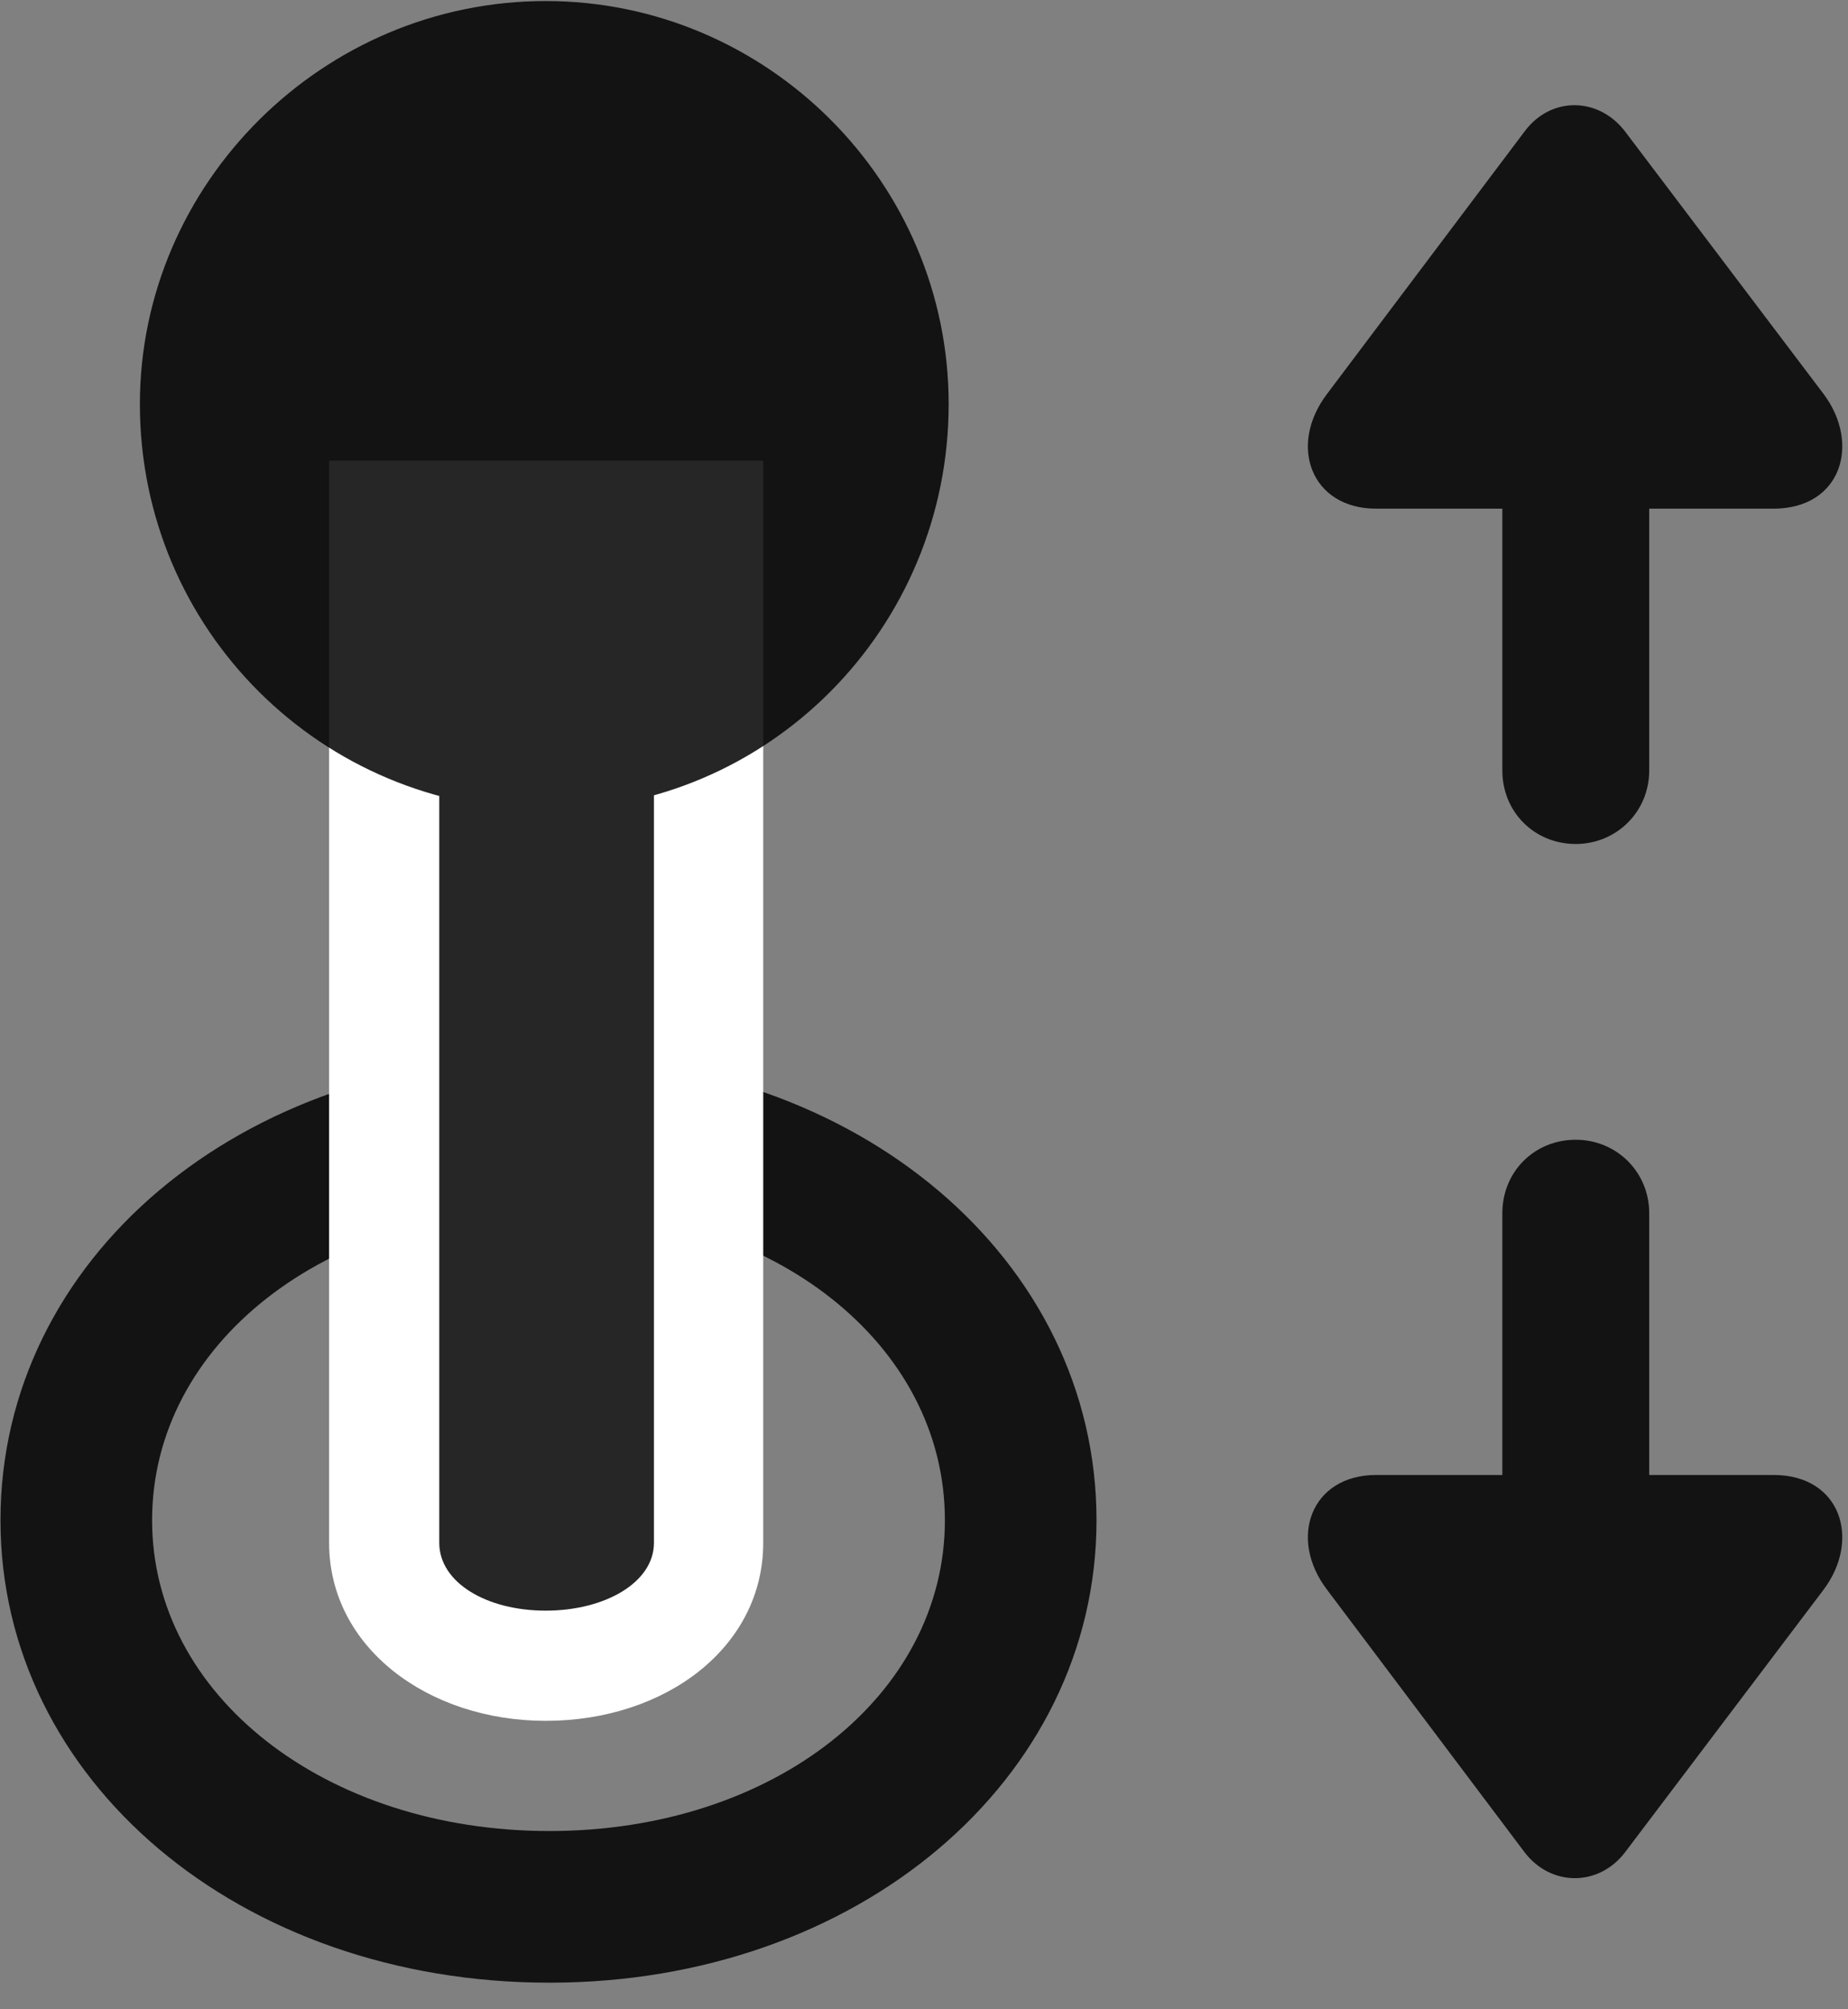 <svg width="23" height="25" viewBox="0 0 23 25" fill="none" xmlns="http://www.w3.org/2000/svg">
<rect x="0" y="0" width="23" height="25" fill="#808080" stroke="none"/>
<g clip-path="url(#clip0_2207_20315)">
<path d="M6.838 24.669C10.67 24.669 13.647 22.149 13.647 18.915C13.647 15.669 10.67 13.149 6.838 13.149C2.983 13.149 0.006 15.669 0.006 18.915C0.006 22.149 2.983 24.669 6.838 24.669ZM6.838 22.782C4.049 22.782 1.893 21.095 1.893 18.915C1.893 16.724 4.049 15.036 6.838 15.036C9.627 15.036 11.76 16.724 11.76 18.915C11.76 21.095 9.627 22.782 6.838 22.782Z" fill="black" fill-opacity="0.85"/>
<path d="M6.792 21.411C8.28 21.411 9.499 20.497 9.499 19.196V5.731H4.096V19.196C4.096 20.497 5.327 21.411 6.792 21.411Z" fill="white"/>
<path d="M6.792 20.04C7.53 20.04 8.139 19.689 8.139 19.196V7.103H5.467V19.196C5.467 19.689 6.053 20.04 6.792 20.04ZM6.792 10.079C9.569 10.079 11.807 7.817 11.807 5.028C11.807 2.263 9.545 0.013 6.792 0.013C4.014 0.013 1.741 2.286 1.741 5.028C1.741 7.841 4.014 10.079 6.792 10.079Z" fill="black" fill-opacity="0.85"/>
<path d="M19.612 10.501C20.116 10.501 20.526 10.102 20.526 9.587V6.329H22.073C22.916 6.329 23.163 5.521 22.694 4.899L20.221 1.63C19.893 1.208 19.307 1.196 18.979 1.63L16.518 4.899C16.026 5.544 16.319 6.329 17.127 6.329H18.698V9.587C18.698 10.102 19.096 10.501 19.612 10.501ZM19.612 14.181C19.096 14.181 18.698 14.579 18.698 15.095V18.352H17.127C16.319 18.352 16.026 19.138 16.518 19.782L18.979 23.052C19.307 23.474 19.893 23.474 20.221 23.052L22.694 19.782C23.163 19.161 22.916 18.352 22.073 18.352H20.526V15.095C20.526 14.579 20.116 14.181 19.612 14.181Z" fill="black" fill-opacity="0.85"/>
</g>
<defs>
<clipPath id="clip0_2207_20315">
<rect width="22.922" height="24.668" fill="white" transform="translate(0.006 0.013)"/>
</clipPath>
</defs>
</svg>
